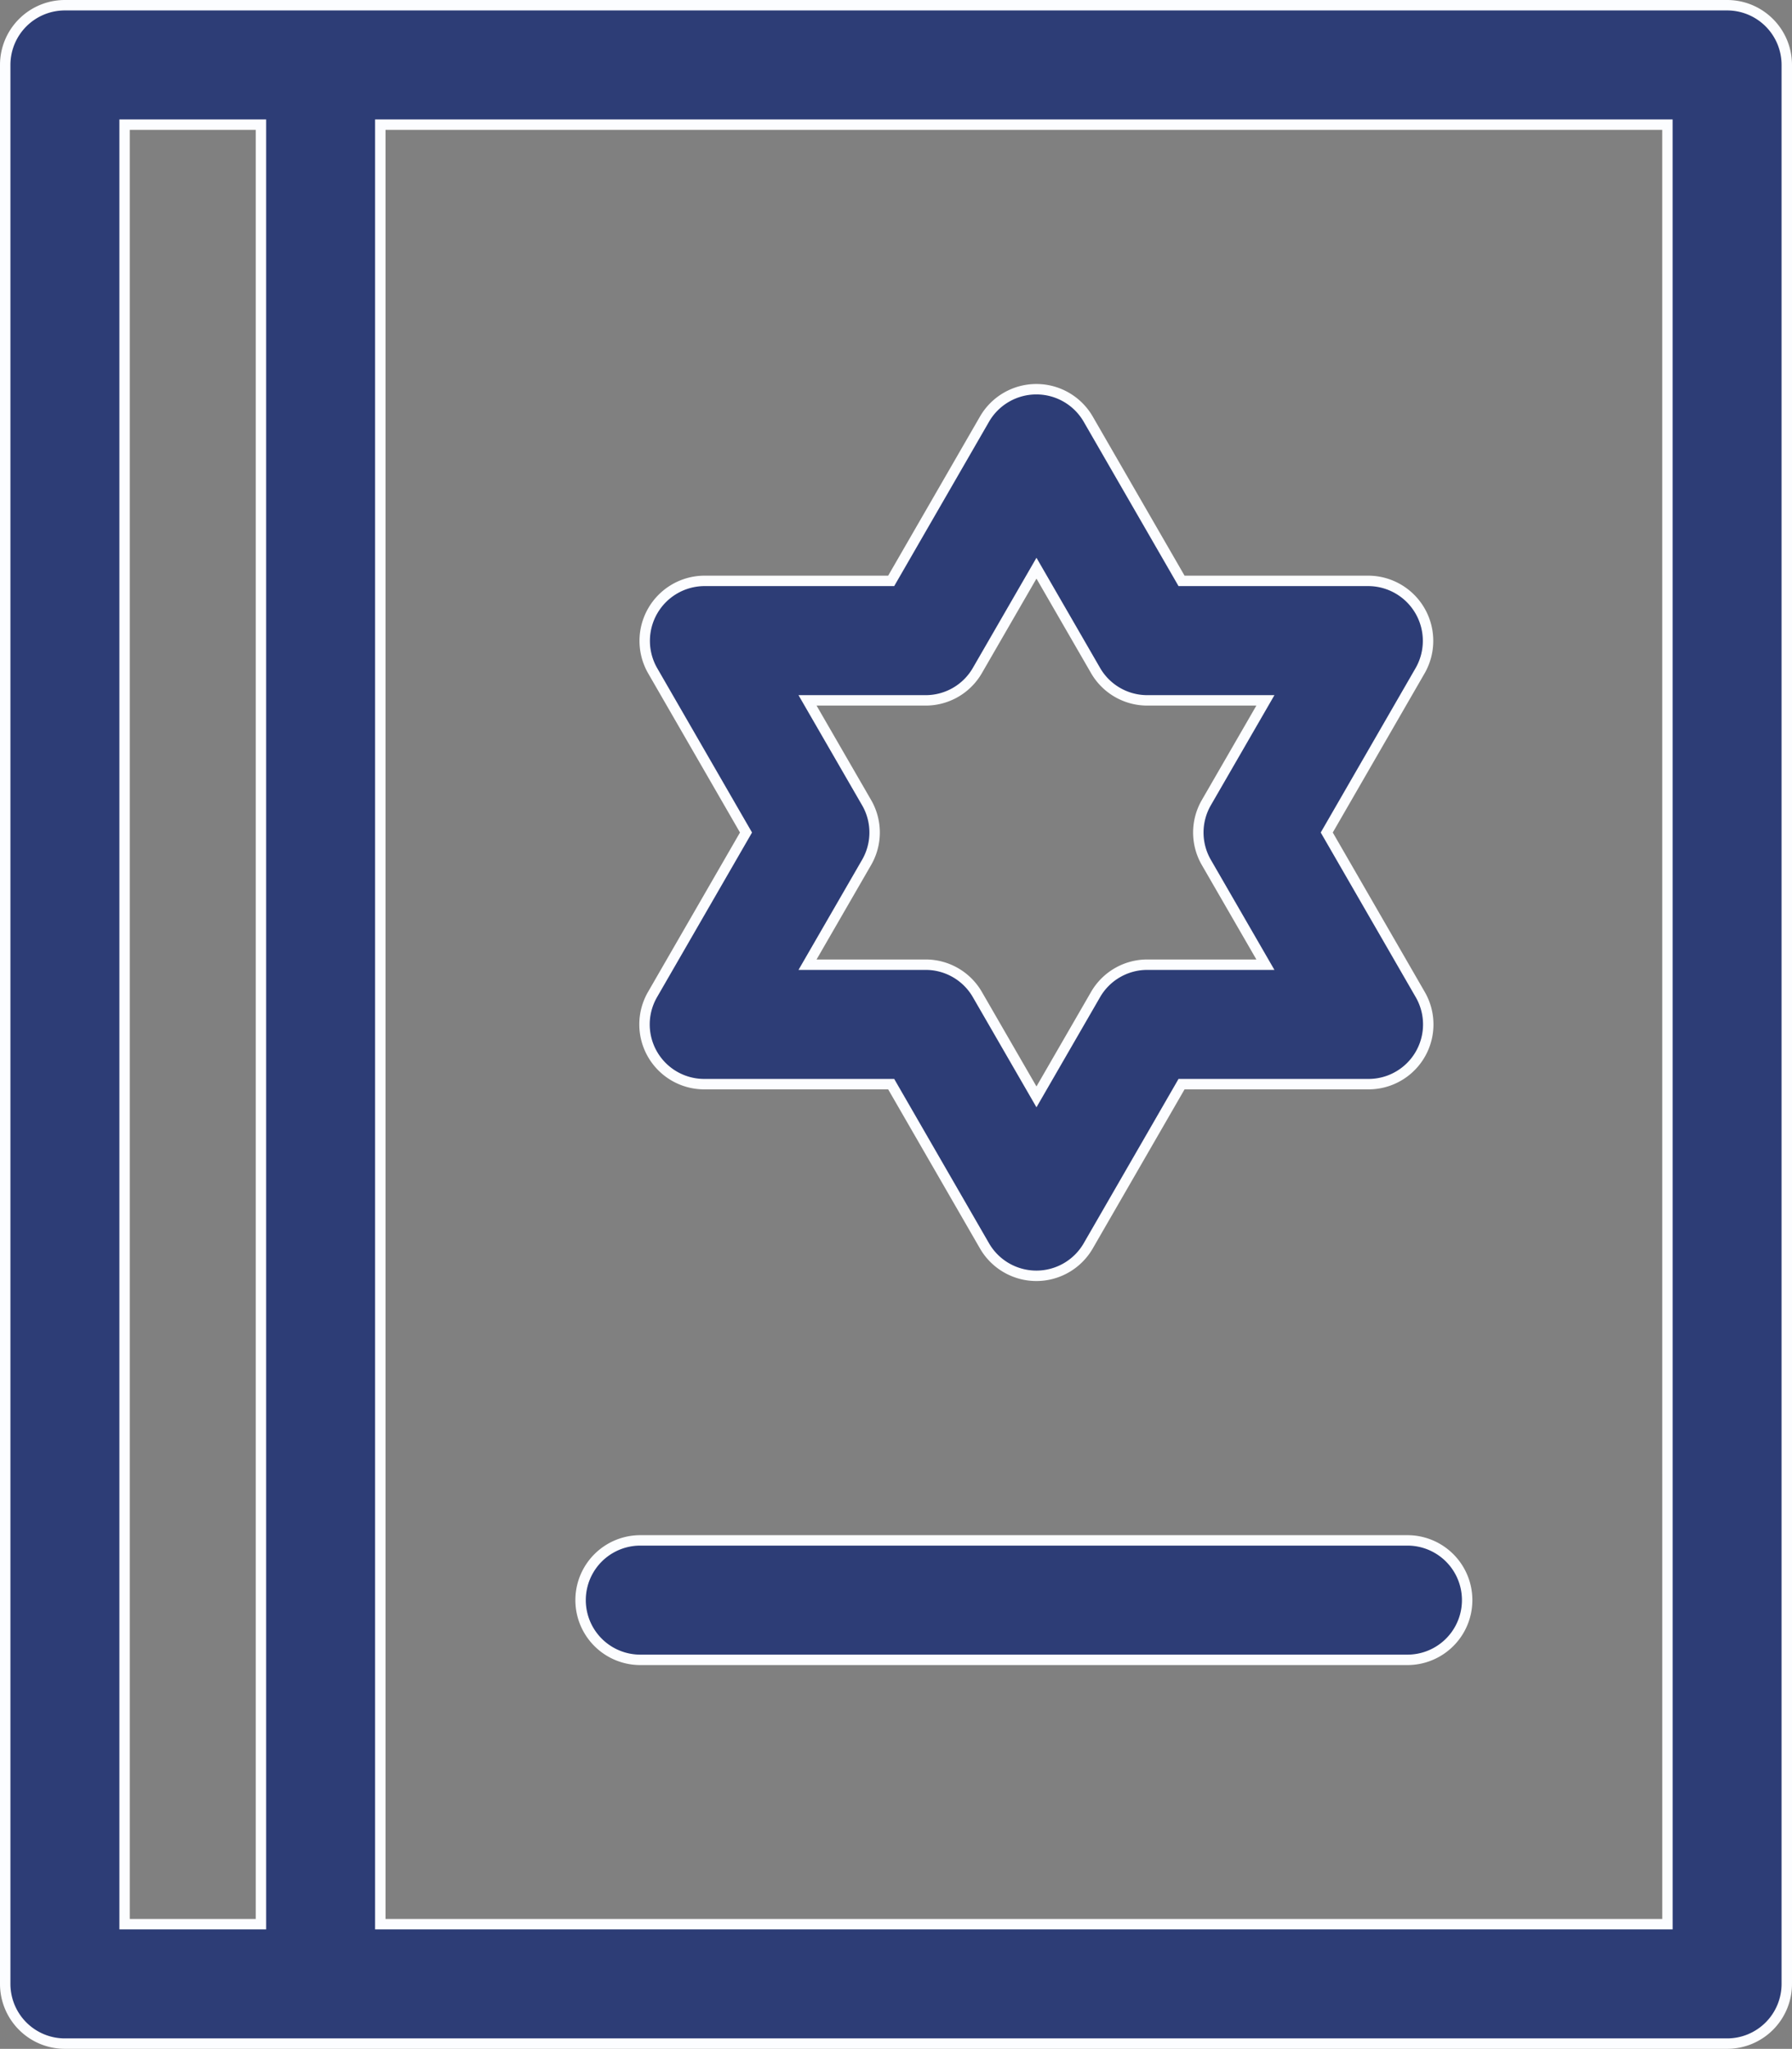 <svg xmlns="http://www.w3.org/2000/svg" width="51.559" height="58.917" viewBox="0 0 51.559 58.917">
  <rect x="0" y="0" width="51.559" height="58.917" fill="#808080" stroke="none"/>
  <g id="torah" transform="translate(-31.984 0.15)" style="mix-blend-mode: normal;isolation: isolate">
    <path id="Path_32" data-name="Path 32" d="M81.676,0H33.851a1.717,1.717,0,0,0-1.717,1.717V56.9a1.717,1.717,0,0,0,1.717,1.717H81.676A1.717,1.717,0,0,0,83.393,56.9V1.717A1.717,1.717,0,0,0,81.676,0ZM39.492,55.182H35.569V3.435h3.923Zm40.467,0H42.926V3.435H79.958Z" fill="#2d3d76" stroke="#fcfdff" stroke-width="0.3"/>
    <path id="Path_33" data-name="Path 33" d="M193.013,115.579a1.717,1.717,0,0,0,1.487.859h5.38l2.69,4.66a1.724,1.724,0,0,0,2.974,0l2.69-4.66h5.381a1.717,1.717,0,0,0,1.487-2.576l-2.69-4.66,2.69-4.66a1.725,1.725,0,0,0-1.487-2.576h-5.381l-2.69-4.66a1.724,1.724,0,0,0-2.974,0l-2.69,4.66H194.5a1.725,1.725,0,0,0-1.487,2.576l2.69,4.66-2.69,4.66A1.717,1.717,0,0,0,193.013,115.579Zm6.16-7.235-1.7-2.942h3.4a1.717,1.717,0,0,0,1.487-.859l1.7-2.942,1.7,2.942a1.717,1.717,0,0,0,1.487.859h3.4l-1.7,2.942a1.717,1.717,0,0,0,0,1.717l1.7,2.942h-3.4a1.717,1.717,0,0,0-1.487.859l-1.7,2.942-1.7-2.942a1.717,1.717,0,0,0-1.487-.859h-3.4l1.7-2.942A1.717,1.717,0,0,0,199.173,108.343Z" transform="translate(-142.255 -85.412)" fill="#2d3d76" stroke="#fcfdff" stroke-width="0.3"/>
    <path id="Path_34" data-name="Path 34" d="M178.535,389.035h22.073a1.717,1.717,0,0,0,0-3.435H178.535a1.717,1.717,0,0,0,0,3.435Z" transform="translate(-128.129 -341.454)" fill="#2d3d76" stroke="#fcfdff" stroke-width="0.3"/>
  </g>
</svg>
